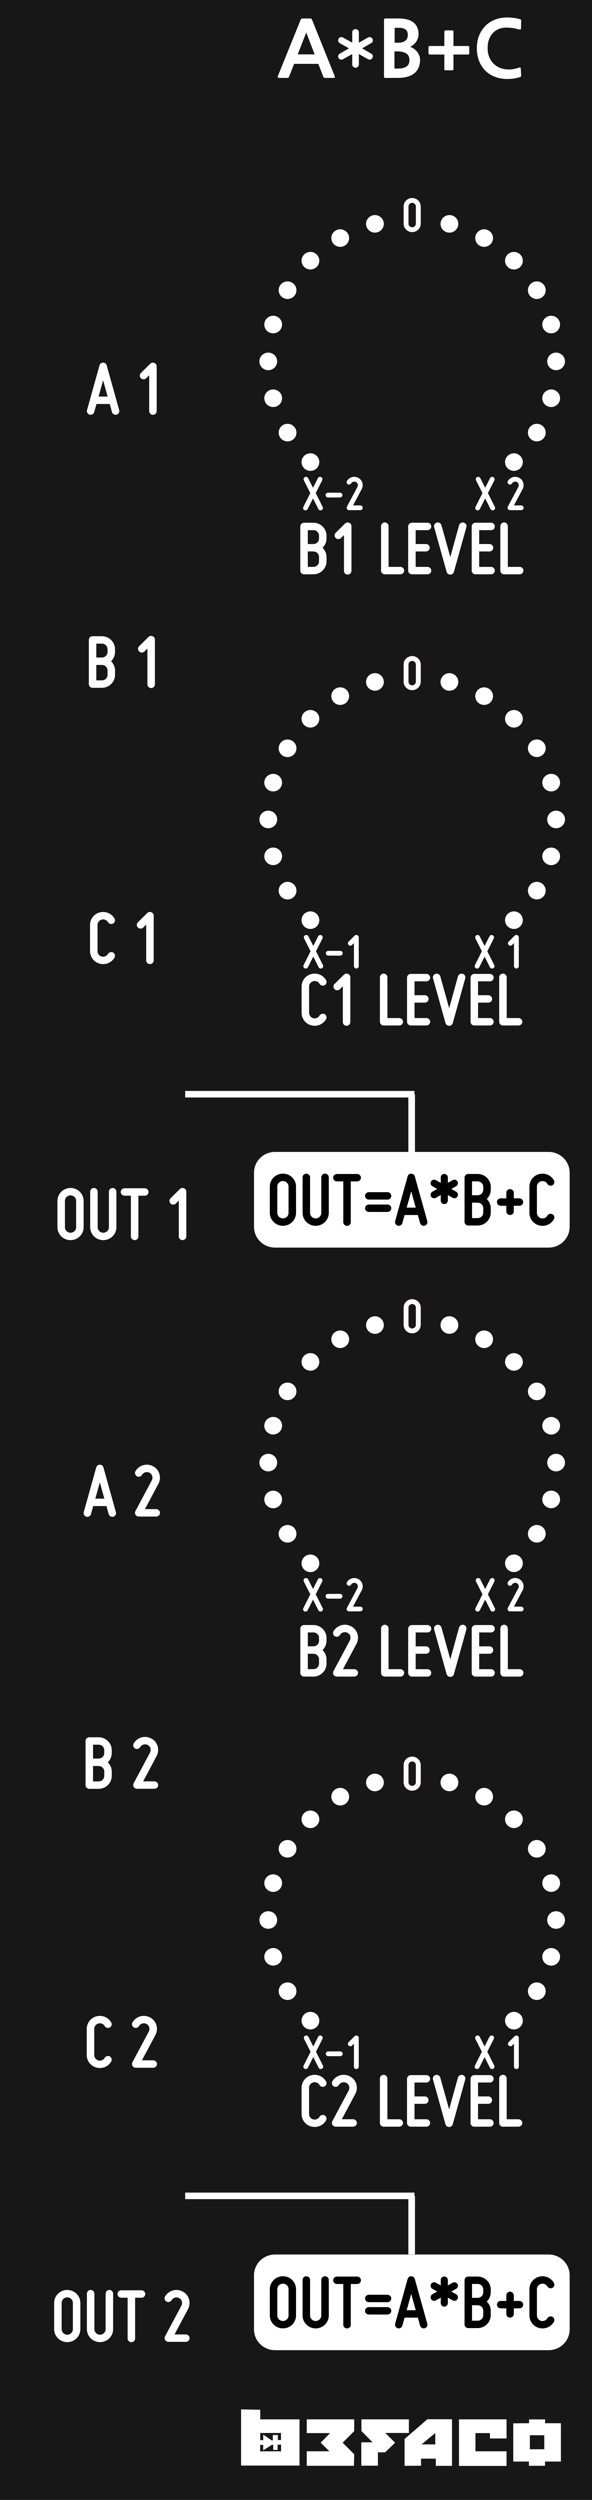 <?xml version="1.0" encoding="UTF-8"?>
<!-- Created with Inkscape (http://www.inkscape.org/) -->
<svg width="90" height="380" version="1.1" xmlns="http://www.w3.org/2000/svg" xmlns:cc="http://creativecommons.org/ns#" xmlns:dc="http://purl.org/dc/elements/1.1/" xmlns:rdf="http://www.w3.org/1999/02/22-rdf-syntax-ns#">
 <rect width="100%" height="100%" fill="#808080" stroke="none"/>
 <g transform="translate(0 -74.961)">
  <g transform="matrix(.847 0 0 .838 0 73.773)" stroke-width="1.187">
   <path d="m0 1.417h106.3v453.54h-106.3z" fill="#171717" style="paint-order:normal"/>
   <g fill="none">
    <path d="m43.019 439.46v10.181h10.475v-8.368h-7.037v-1.743z"/>
    <path d="m58.976 443.76h-4.181v-2.487h8.501v2.139l-2.067 2.092 2.067 2.092-0.046 2.092h-8.454v-2.627h4.065l-1.579-1.557z"/>
    <path d="m64.573 449.67h2.973v-2.417h1.301l1.788-1.743-1.765-1.767h4.227v-2.464h-8.501v2.115l1.997 2.046h-2.021z"/>
    <path d="m75.28 449.67v-1.278h2.648v1.302h2.903v-8.438h-4.413l-4.088 3.58v4.858z"/>
    <path d="m75.373 445.81h2.462v-2.069z"/>
    <path d="m82.085 441.28h8.524v3.463h-2.973v-0.976h-2.601v3.301h5.574v2.65h-8.524z"/>
    <path d="m91.817 442v6.927h2.81v0.767h2.88v-0.767h2.847v-6.941h-2.839v-0.694h-2.868v0.694z"/>
    <path d="m94.789 444.16h2.586v2.541h-2.586z"/>
    <path d="m46.454 443.74h3.773v3.381h-3.773z"/>
   </g>
   <g fill="#fff">
    <g stroke-width="0">
     <path d="m43.271 438.46v10.193h10.488v-8.379h-7.047v-1.744zm3.441 4.281h3.721v1.281h-0.559v-0.908h-0.906v0.977h-0.186l-1.535-1.047v1.002h-0.535zm3.117 2.119h0.627v1.209h-3.768v-1.164h0.559v0.979l1.559-1h0.232v0.93h0.791z"/>
     <path d="m59.247 442.76h-4.186v-2.49h8.511v2.141l-2.07 2.094 2.07 2.094-0.046 2.094h-8.464v-2.63h4.069l-1.581-1.559z"/>
     <path d="m64.851 448.67h2.976v-2.42h1.302l1.79-1.745-1.767-1.769h4.232v-2.467h-8.511v2.118l2 2.048h-2.023z"/>
     <path d="m76.711 440.25-4.094 3.584v4.865l2.953-0.023v-1.281h2.652v1.305h2.906v-8.449zm1.418 2.49v2.072h-2.465z"/>
     <path d="m82.384 440.27h8.534v3.467h-2.976v-0.977h-2.604v3.305h5.581v2.653h-8.534z"/>
     <path d="m94.961 440.28v0.693l-2.834 0.016v6.934h2.814v0.77h2.883v-0.77h2.85v-6.949h-2.842v-0.693zm0.143 2.873h2.588v2.543h-2.588z"/>
    </g>
    <path d="m20.647 119.68v-0.504c0-1.302-1.064-2.352-2.352-2.352h-1.68c-0.378 0-0.672 0.308-0.672 0.672v8.008c0 0.378 0.294 0.672 0.672 0.672h1.68c1.288 0 2.352-1.05 2.352-2.352v-0.784c0-0.658-0.28-1.246-0.714-1.68 0.434-0.42 0.714-1.022 0.714-1.68zm-1.344 3.36v0.784c0 0.56-0.448 1.008-1.008 1.008h-1.008v-2.8h1.008c0.56 0 1.008 0.448 1.008 1.008zm-2.016-2.352v-2.52h1.008c0.56 0 1.008 0.448 1.008 1.008v0.504c0 0.56-0.448 1.008-1.008 1.008z"/>
    <path d="m25.927 119.59s0.294-0.308 0.532-0.532v6.496c0 0.378 0.294 0.672 0.672 0.672 0.364 0 0.672-0.294 0.672-0.672v-8.12c0-0.266-0.168-0.518-0.42-0.616-0.252-0.112-0.532-0.056-0.728 0.14l-1.68 1.68c-0.266 0.266-0.266 0.686 0 0.952s0.686 0.266 0.952 0z"/>
    <path d="m12.66 226.37c1.302 0 2.352-1.05 2.352-2.352v-4.76c0-1.302-1.05-2.352-2.352-2.352s-2.352 1.05-2.352 2.352v4.76c0 1.302 1.05 2.352 2.352 2.352zm0-8.12c0.56 0 1.008 0.448 1.008 1.008v4.76c0 0.56-0.448 1.008-1.008 1.008s-1.008-0.448-1.008-1.008v-4.76c0-0.56 0.448-1.008 1.008-1.008z"/>
    <path d="m17.532 224.02v-6.44c0-0.364-0.308-0.672-0.672-0.672-0.378 0-0.672 0.308-0.672 0.672v6.44c0 1.302 1.05 2.352 2.352 2.352 1.288 0 2.352-1.05 2.352-2.352v-6.44c0-0.364-0.308-0.672-0.672-0.672-0.378 0-0.672 0.308-0.672 0.672v6.44c0 0.56-0.462 1.008-1.008 1.008-0.56 0-1.008-0.448-1.008-1.008z"/>
    <path d="m22.346 216.96c-0.364 0-0.672 0.308-0.672 0.672 0 0.378 0.308 0.672 0.672 0.672h1.148v7.392c0 0.378 0.308 0.672 0.672 0.672 0.378 0 0.672-0.294 0.672-0.672v-7.392h1.148c0.378 0 0.672-0.294 0.672-0.672 0-0.364-0.294-0.672-0.672-0.672z"/>
    <path d="m31.562 219.73s0.294-0.308 0.532-0.532v6.496c0 0.378 0.294 0.672 0.672 0.672 0.364 0 0.672-0.294 0.672-0.672v-8.12c0-0.266-0.168-0.518-0.42-0.616-0.252-0.112-0.532-0.056-0.728 0.14l-1.68 1.68c-0.266 0.266-0.266 0.686 0 0.952s0.686 0.266 0.952 0z"/>
    <path d="m17.896 176.22c1.036 0.28 2.114-0.168 2.646-1.092 0.196-0.322 0.084-0.728-0.238-0.924-0.322-0.182-0.728-0.07-0.924 0.252-0.224 0.392-0.686 0.588-1.134 0.476-0.434-0.126-0.742-0.518-0.742-0.98v-4.76c0-0.448 0.308-0.854 0.742-0.966 0.448-0.126 0.91 0.07 1.134 0.462 0.196 0.322 0.602 0.434 0.924 0.252 0.322-0.196 0.434-0.602 0.238-0.924-0.532-0.924-1.61-1.372-2.646-1.092-1.022 0.266-1.736 1.204-1.736 2.268v4.76c0 1.064 0.714 2.002 1.736 2.268z"/>
    <path d="m25.71 169.66s0.294-0.308 0.532-0.532v6.496c0 0.378 0.294 0.672 0.672 0.672 0.364 0 0.672-0.294 0.672-0.672v-8.12c0-0.266-0.168-0.518-0.42-0.616-0.252-0.112-0.532-0.056-0.728 0.14l-1.68 1.68c-0.266 0.266-0.266 0.686 0 0.952s0.686 0.266 0.952 0z"/>
    <path d="m20.059 319.4v-0.504c0-1.302-1.064-2.352-2.352-2.352h-1.68c-0.378 0-0.672 0.308-0.672 0.672v8.008c0 0.378 0.294 0.672 0.672 0.672h1.68c1.288 0 2.352-1.05 2.352-2.352v-0.784c0-0.658-0.28-1.246-0.714-1.68 0.434-0.42 0.714-1.022 0.714-1.68zm-1.344 3.36v0.784c0 0.56-0.448 1.008-1.008 1.008h-1.008v-2.8h1.008c0.56 0 1.008 0.448 1.008 1.008zm-2.016-2.352v-2.52h1.008c0.56 0 1.008 0.448 1.008 1.008v0.504c0 0.56-0.448 1.008-1.008 1.008z"/>
    <path d="m24.247 318.58c0.322 0.182 0.728 0.07 0.91-0.252 0.14-0.224 0.35-0.392 0.602-0.462 0.266-0.07 0.532-0.042 0.77 0.084 0.224 0.126 0.392 0.336 0.476 0.588 0.07 0.252 0.042 0.532-0.07 0.77l-2.954 5.6c-0.098 0.21-0.098 0.448 0.028 0.658 0.126 0.196 0.336 0.322 0.574 0.322h3.136c0.364 0 0.672-0.294 0.672-0.672 0-0.364-0.308-0.672-0.672-0.672h-2.03c0.714-1.344 2.436-4.62 2.436-4.62 0.28-0.546 0.336-1.176 0.168-1.764-0.182-0.602-0.574-1.092-1.12-1.386s-1.176-0.378-1.764-0.21c-0.602 0.168-1.106 0.56-1.414 1.092-0.182 0.322-0.07 0.728 0.252 0.924z"/>
    <path d="m12.072 426.26c1.302 0 2.352-1.05 2.352-2.352v-4.76c0-1.302-1.05-2.352-2.352-2.352s-2.352 1.05-2.352 2.352v4.76c0 1.302 1.05 2.352 2.352 2.352zm0-8.12c0.56 0 1.008 0.448 1.008 1.008v4.76c0 0.56-0.448 1.008-1.008 1.008s-1.008-0.448-1.008-1.008v-4.76c0-0.56 0.448-1.008 1.008-1.008z"/>
    <path d="m16.944 423.91v-6.44c0-0.364-0.308-0.672-0.672-0.672-0.378 0-0.672 0.308-0.672 0.672v6.44c0 1.302 1.05 2.352 2.352 2.352 1.288 0 2.352-1.05 2.352-2.352v-6.44c0-0.364-0.308-0.672-0.672-0.672-0.378 0-0.672 0.308-0.672 0.672v6.44c0 0.56-0.462 1.008-1.008 1.008-0.56 0-1.008-0.448-1.008-1.008z"/>
    <path d="m21.758 416.86c-0.364 0-0.672 0.308-0.672 0.672 0 0.378 0.308 0.672 0.672 0.672h1.148v7.392c0 0.378 0.308 0.672 0.672 0.672 0.378 0 0.672-0.294 0.672-0.672v-7.392h1.148c0.378 0 0.672-0.294 0.672-0.672 0-0.364-0.294-0.672-0.672-0.672z"/>
    <path d="m29.882 418.9c0.322 0.182 0.728 0.07 0.91-0.252 0.14-0.224 0.35-0.392 0.602-0.462 0.266-0.07 0.532-0.042 0.77 0.084 0.224 0.126 0.392 0.336 0.476 0.588 0.07 0.252 0.042 0.532-0.07 0.77l-2.954 5.6c-0.098 0.21-0.098 0.448 0.028 0.658 0.126 0.196 0.336 0.322 0.574 0.322h3.136c0.364 0 0.672-0.294 0.672-0.672 0-0.364-0.308-0.672-0.672-0.672h-2.03c0.714-1.344 2.436-4.62 2.436-4.62 0.28-0.546 0.336-1.176 0.168-1.764-0.182-0.602-0.574-1.092-1.12-1.386s-1.176-0.378-1.764-0.21c-0.602 0.168-1.106 0.56-1.414 1.092-0.182 0.322-0.07 0.728 0.252 0.924z"/>
    <path d="m55.869 187.4c1.036 0.28 2.114-0.168 2.646-1.092 0.196-0.322 0.084-0.728-0.238-0.924-0.322-0.182-0.728-0.07-0.924 0.252-0.224 0.392-0.686 0.588-1.134 0.476-0.434-0.126-0.742-0.518-0.742-0.98v-4.76c0-0.448 0.308-0.854 0.742-0.966 0.448-0.126 0.91 0.07 1.134 0.462 0.196 0.322 0.602 0.434 0.924 0.252 0.322-0.196 0.434-0.602 0.238-0.924-0.532-0.924-1.61-1.372-2.646-1.092-1.022 0.266-1.736 1.204-1.736 2.268v4.76c0 1.064 0.714 2.002 1.736 2.268z"/>
    <path d="m61.004 180.85s0.294-0.308 0.532-0.532v6.496c0 0.378 0.294 0.672 0.672 0.672 0.364 0 0.672-0.294 0.672-0.672v-8.12c0-0.266-0.168-0.518-0.42-0.616-0.252-0.112-0.532-0.056-0.728 0.14l-1.68 1.68c-0.266 0.266-0.266 0.686 0 0.952s0.686 0.266 0.952 0z"/>
    <path d="m68.864 187.43h2.8c0.364 0 0.672-0.294 0.672-0.672 0-0.364-0.308-0.672-0.672-0.672h-2.128v-7.392c0-0.364-0.308-0.672-0.672-0.672-0.378 0-0.672 0.308-0.672 0.672v8.064c0 0.378 0.294 0.672 0.672 0.672z"/>
    <path d="m73.059 178.75v8.008c0 0.378 0.308 0.672 0.672 0.672h2.8c0.378 0 0.672-0.294 0.672-0.672 0-0.364-0.294-0.672-0.672-0.672h-2.128v-2.8h1.848c0.378 0 0.672-0.294 0.672-0.672 0-0.364-0.294-0.672-0.672-0.672h-1.848v-2.52h2.128c0.378 0 0.672-0.294 0.672-0.672 0-0.364-0.294-0.672-0.672-0.672h-2.8c-0.364 0-0.672 0.308-0.672 0.672z"/>
    <path d="m79.964 187c0.084 0.294 0.35 0.49 0.658 0.49 0.294 0 0.56-0.196 0.644-0.49l2.24-8.12c0.098-0.364-0.112-0.728-0.476-0.826-0.35-0.098-0.728 0.112-0.826 0.462 0 0-0.938 3.402-1.582 5.782-0.658-2.38-1.596-5.782-1.596-5.782-0.098-0.35-0.476-0.56-0.826-0.462-0.364 0.098-0.574 0.462-0.476 0.826z"/>
    <path d="m84.461 178.75v8.008c0 0.378 0.308 0.672 0.672 0.672h2.8c0.378 0 0.672-0.294 0.672-0.672 0-0.364-0.294-0.672-0.672-0.672h-2.128v-2.8h1.848c0.378 0 0.672-0.294 0.672-0.672 0-0.364-0.294-0.672-0.672-0.672h-1.848v-2.52h2.128c0.378 0 0.672-0.294 0.672-0.672 0-0.364-0.294-0.672-0.672-0.672h-2.8c-0.364 0-0.672 0.308-0.672 0.672z"/>
    <path d="m90.274 187.43h2.8c0.364 0 0.672-0.294 0.672-0.672 0-0.364-0.308-0.672-0.672-0.672h-2.128v-7.392c0-0.364-0.308-0.672-0.672-0.672-0.378 0-0.672 0.308-0.672 0.672v8.064c0 0.378 0.294 0.672 0.672 0.672z"/>
    <path d="m17.308 376.46c1.036 0.28 2.114-0.168 2.646-1.092 0.196-0.322 0.084-0.728-0.238-0.924-0.322-0.182-0.728-0.07-0.924 0.252-0.224 0.392-0.686 0.588-1.134 0.476-0.434-0.126-0.742-0.518-0.742-0.98v-4.76c0-0.448 0.308-0.854 0.742-0.966 0.448-0.126 0.91 0.07 1.134 0.462 0.196 0.322 0.602 0.434 0.924 0.252 0.322-0.196 0.434-0.602 0.238-0.924-0.532-0.924-1.61-1.372-2.646-1.092-1.022 0.266-1.736 1.204-1.736 2.268v4.76c0 1.064 0.714 2.002 1.736 2.268z"/>
    <path d="m24.03 369.18c0.322 0.182 0.728 0.07 0.91-0.252 0.14-0.224 0.35-0.392 0.602-0.462 0.266-0.07 0.532-0.042 0.77 0.084 0.224 0.126 0.392 0.336 0.476 0.588 0.07 0.252 0.042 0.532-0.07 0.77l-2.954 5.6c-0.098 0.21-0.098 0.448 0.028 0.658 0.126 0.196 0.336 0.322 0.574 0.322h3.136c0.364 0 0.672-0.294 0.672-0.672 0-0.364-0.308-0.672-0.672-0.672h-2.03c0.714-1.344 2.436-4.62 2.436-4.62 0.28-0.546 0.336-1.176 0.168-1.764-0.182-0.602-0.574-1.092-1.12-1.386s-1.176-0.378-1.764-0.21c-0.602 0.168-1.106 0.56-1.414 1.092-0.182 0.322-0.07 0.728 0.252 0.924z"/>
    <path d="m55.865 387.15c1.036 0.28 2.114-0.168 2.646-1.092 0.196-0.322 0.084-0.728-0.238-0.924-0.322-0.182-0.728-0.07-0.924 0.252-0.224 0.392-0.686 0.588-1.134 0.476-0.434-0.126-0.742-0.518-0.742-0.98v-4.76c0-0.448 0.308-0.854 0.742-0.966 0.448-0.126 0.91 0.07 1.134 0.462 0.196 0.322 0.602 0.434 0.924 0.252 0.322-0.196 0.434-0.602 0.238-0.924-0.532-0.924-1.61-1.372-2.646-1.092-1.022 0.266-1.736 1.204-1.736 2.268v4.76c0 1.064 0.714 2.002 1.736 2.268z"/>
    <path d="m59.908 379.87c0.322 0.182 0.728 0.07 0.91-0.252 0.14-0.224 0.35-0.392 0.602-0.462 0.266-0.07 0.532-0.042 0.77 0.084 0.224 0.126 0.392 0.336 0.476 0.588 0.07 0.252 0.042 0.532-0.07 0.77l-2.954 5.6c-0.098 0.21-0.098 0.448 0.028 0.658 0.126 0.196 0.336 0.322 0.574 0.322h3.136c0.364 0 0.672-0.294 0.672-0.672 0-0.364-0.308-0.672-0.672-0.672h-2.03c0.714-1.344 2.436-4.62 2.436-4.62 0.28-0.546 0.336-1.176 0.168-1.764-0.182-0.602-0.574-1.092-1.12-1.386s-1.176-0.378-1.764-0.21c-0.602 0.168-1.106 0.56-1.414 1.092-0.182 0.322-0.07 0.728 0.252 0.924z"/>
    <path d="m68.86 387.18h2.8c0.364 0 0.672-0.294 0.672-0.672 0-0.364-0.308-0.672-0.672-0.672h-2.128v-7.392c0-0.364-0.308-0.672-0.672-0.672-0.378 0-0.672 0.308-0.672 0.672v8.064c0 0.378 0.294 0.672 0.672 0.672z"/>
    <path d="m73.055 378.5v8.008c0 0.378 0.308 0.672 0.672 0.672h2.8c0.378 0 0.672-0.294 0.672-0.672 0-0.364-0.294-0.672-0.672-0.672h-2.128v-2.8h1.848c0.378 0 0.672-0.294 0.672-0.672 0-0.364-0.294-0.672-0.672-0.672h-1.848v-2.52h2.128c0.378 0 0.672-0.294 0.672-0.672 0-0.364-0.294-0.672-0.672-0.672h-2.8c-0.364 0-0.672 0.308-0.672 0.672z"/>
    <path d="m79.959 386.75c0.084 0.294 0.35 0.49 0.658 0.49 0.294 0 0.56-0.196 0.644-0.49l2.24-8.12c0.098-0.364-0.112-0.728-0.476-0.826-0.35-0.098-0.728 0.112-0.826 0.462 0 0-0.938 3.402-1.582 5.782-0.658-2.38-1.596-5.782-1.596-5.782-0.098-0.35-0.476-0.56-0.826-0.462-0.364 0.098-0.574 0.462-0.476 0.826z"/>
    <path d="m84.457 378.5v8.008c0 0.378 0.308 0.672 0.672 0.672h2.8c0.378 0 0.672-0.294 0.672-0.672 0-0.364-0.294-0.672-0.672-0.672h-2.128v-2.8h1.848c0.378 0 0.672-0.294 0.672-0.672 0-0.364-0.294-0.672-0.672-0.672h-1.848v-2.52h2.128c0.378 0 0.672-0.294 0.672-0.672 0-0.364-0.294-0.672-0.672-0.672h-2.8c-0.364 0-0.672 0.308-0.672 0.672z"/>
    <path d="m90.27 387.18h2.8c0.364 0 0.672-0.294 0.672-0.672 0-0.364-0.308-0.672-0.672-0.672h-2.128v-7.392c0-0.364-0.308-0.672-0.672-0.672-0.378 0-0.672 0.308-0.672 0.672v8.064c0 0.378 0.294 0.672 0.672 0.672z"/>
    <path d="m58.41 15.55q-0.154 0-0.238-0.042-0.084-0.028-0.154-0.196l-0.882-2.31h-4.354l-0.882 2.31q-0.07 0.168-0.154 0.196-0.07 0.042-0.224 0.042h-1.358q-0.224 0-0.294-0.084-0.07-0.07 0.014-0.266l4.074-10.192q0.098-0.238 0.336-0.238h1.358q0.182 0 0.238 0.056 0.056 0.042 0.126 0.196l4.046 10.178q0.084 0.21 0.014 0.28-0.056 0.07-0.294 0.07zm-4.97-4.27h3.038l-1.512-3.962z"/>
    <path d="m69.193 15.55q-0.126 0-0.196-0.028t-0.07-0.224v-10.22q0-0.154 0.028-0.224 0.042-0.084 0.238-0.084h2.492q0.784 0 1.414 0.182 0.644 0.168 1.092 0.518t0.686 0.896q0.252 0.532 0.252 1.246 0 0.35-0.112 0.7-0.098 0.336-0.294 0.644-0.196 0.294-0.476 0.546-0.28 0.238-0.63 0.406 0.42 0.154 0.742 0.406 0.336 0.252 0.56 0.574 0.238 0.308 0.35 0.658 0.126 0.35 0.126 0.7 0 1.596-1.008 2.45t-3.052 0.854zm1.638-9.086v2.702h0.616q0.504 0 0.84-0.112t0.532-0.308q0.21-0.196 0.294-0.448 0.084-0.266 0.084-0.574 0-0.252-0.07-0.476-0.07-0.238-0.252-0.406-0.168-0.168-0.462-0.266-0.294-0.112-0.728-0.112zm-0.028 4.27v3.122h0.56q0.63 0 1.036-0.112 0.406-0.126 0.644-0.322 0.252-0.21 0.35-0.49 0.098-0.294 0.098-0.63t-0.112-0.616q-0.098-0.294-0.364-0.504-0.252-0.21-0.7-0.322-0.434-0.126-1.092-0.126z"/>
    <path d="m81.393 11.309v2.613q0 0.156-0.065 0.208-0.052 0.039-0.182 0.039h-1.144q-0.13 0-0.195-0.039-0.052-0.052-0.052-0.208v-2.613h-2.6q-0.247 0-0.247-0.247v-1.053q0-0.247 0.247-0.247h2.6v-2.587q0-0.247 0.247-0.247h1.144q0.247 0 0.247 0.247v2.587h2.587q0.156 0 0.195 0.065 0.052 0.052 0.052 0.182v1.053q0 0.13-0.052 0.195-0.039 0.052-0.195 0.052z"/>
    <path d="m93.287 15.41q-0.406 0.14-0.966 0.238-0.546 0.098-1.302 0.098-1.204 0-2.212-0.406-0.994-0.392-1.708-1.12-0.714-0.742-1.12-1.764-0.392-1.036-0.392-2.296 0-1.232 0.392-2.254 0.406-1.036 1.12-1.764 0.714-0.742 1.708-1.148 1.008-0.406 2.212-0.406 0.63 0 1.218 0.084 0.588 0.07 1.092 0.224 0.196 0.07 0.196 0.168 0.014 0.098 0.014 0.238l-0.028 1.204q0 0.238-0.112 0.266t-0.364-0.042q-0.63-0.182-1.134-0.238-0.49-0.07-1.022-0.07-0.784 0-1.414 0.28-0.616 0.266-1.05 0.77-0.434 0.49-0.672 1.176-0.224 0.686-0.224 1.512 0 0.812 0.252 1.498 0.252 0.672 0.7 1.176 0.448 0.49 1.05 0.798 0.616 0.294 1.344 0.364 0.672 0.07 1.288-0.042 0.616-0.126 1.008-0.266 0.182-0.07 0.238-0.028 0.056 0.028 0.07 0.168l0.07 1.26q0.014 0.154-0.042 0.21t-0.21 0.112z"/>
    <path d="m66.04 12.154c0.272 0.175 0.641 0.078 0.796-0.214 0.175-0.272 0.078-0.641-0.214-0.796l-1.631-0.952 1.631-0.952c0.291-0.155 0.388-0.524 0.214-0.796-0.155-0.291-0.524-0.388-0.796-0.214l-1.631 0.932v-1.884c0-0.33-0.272-0.583-0.602-0.583s-0.583 0.252-0.583 0.583v1.884l-1.651-0.932c-0.272-0.175-0.641-0.078-0.796 0.214-0.175 0.272-0.078 0.641 0.214 0.796l1.631 0.952-1.631 0.952c-0.291 0.155-0.388 0.524-0.214 0.796 0.155 0.291 0.524 0.388 0.796 0.214l1.651-0.932v1.884c0 0.33 0.252 0.602 0.583 0.602s0.602-0.272 0.602-0.602v-1.884z"/>
    <path d="m49.367 210.75h49.103c1.88 0 3.393 1.513 3.393 3.393v9.801c0 1.88-1.513 3.393-3.393 3.393h-49.103c-1.88 0-3.393-1.513-3.393-3.393v-9.801c0-1.88 1.513-3.393 3.393-3.393z" stroke="#fff" stroke-width=".766"/>
   </g>
   <g>
    <path d="m50.783 223.77c1.302 0 2.352-1.05 2.352-2.352v-4.76c0-1.302-1.05-2.352-2.352-2.352s-2.352 1.05-2.352 2.352v4.76c0 1.302 1.05 2.352 2.352 2.352zm0-8.12c0.56 0 1.008 0.448 1.008 1.008v4.76c0 0.56-0.448 1.008-1.008 1.008s-1.008-0.448-1.008-1.008v-4.76c0-0.56 0.448-1.008 1.008-1.008z"/>
    <path d="m55.655 221.42v-6.44c0-0.364-0.308-0.672-0.672-0.672-0.378 0-0.672 0.308-0.672 0.672v6.44c0 1.302 1.05 2.352 2.352 2.352 1.288 0 2.352-1.05 2.352-2.352v-6.44c0-0.364-0.308-0.672-0.672-0.672-0.378 0-0.672 0.308-0.672 0.672v6.44c0 0.56-0.462 1.008-1.008 1.008-0.56 0-1.008-0.448-1.008-1.008z"/>
    <path d="m60.469 214.37c-0.364 0-0.672 0.308-0.672 0.672 0 0.378 0.308 0.672 0.672 0.672h1.148v7.392c0 0.378 0.308 0.672 0.672 0.672 0.378 0 0.672-0.294 0.672-0.672v-7.392h1.148c0.378 0 0.672-0.294 0.672-0.672 0-0.364-0.294-0.672-0.672-0.672z"/>
    <path d="m69.553 219.91h-3.36c-0.364 0-0.672 0.308-0.672 0.672 0 0.378 0.308 0.672 0.672 0.672h3.36c0.378 0 0.672-0.294 0.672-0.672 0-0.364-0.294-0.672-0.672-0.672zm0-2.24h-3.36c-0.364 0-0.672 0.308-0.672 0.672 0 0.378 0.308 0.672 0.672 0.672h3.36c0.378 0 0.672-0.294 0.672-0.672 0-0.364-0.294-0.672-0.672-0.672z"/>
    <path d="m74.453 214.8c-0.07-0.294-0.336-0.49-0.644-0.49s-0.574 0.196-0.644 0.49l-2.24 8.12c-0.098 0.364 0.112 0.728 0.462 0.826 0.364 0.098 0.728-0.112 0.826-0.462 0 0 0.168-0.602 0.406-1.47h2.38c0.238 0.868 0.406 1.47 0.406 1.47 0.098 0.35 0.462 0.56 0.826 0.462 0.35-0.098 0.56-0.462 0.462-0.826zm-1.456 5.67c0.266-0.966 0.56-2.044 0.812-2.954 0.252 0.91 0.546 1.988 0.812 2.954z"/>
    <path d="m81.238 218.68c0.308 0.182 0.7 0.084 0.868-0.224 0.182-0.308 0.07-0.7-0.224-0.868l-0.868-0.504 0.868-0.504c0.294-0.168 0.406-0.56 0.224-0.868-0.168-0.294-0.56-0.406-0.868-0.224l-0.854 0.49v-0.994c0-0.35-0.294-0.63-0.644-0.63s-0.63 0.28-0.63 0.63v0.994l-0.868-0.49c-0.308-0.182-0.7-0.07-0.868 0.224-0.182 0.308-0.07 0.7 0.224 0.868l0.868 0.504-0.868 0.504c-0.294 0.168-0.406 0.56-0.224 0.868 0.168 0.308 0.56 0.406 0.868 0.224l0.868-0.49v0.994c0 0.35 0.28 0.644 0.63 0.644s0.644-0.294 0.644-0.644v-0.994z"/>
    <path d="m88.084 217.22v-0.504c0-1.302-1.064-2.352-2.352-2.352h-1.68c-0.378 0-0.672 0.308-0.672 0.672v8.008c0 0.378 0.294 0.672 0.672 0.672h1.68c1.288 0 2.352-1.05 2.352-2.352v-0.784c0-0.658-0.28-1.246-0.714-1.68 0.434-0.42 0.714-1.022 0.714-1.68zm-1.344 3.36v0.784c0 0.56-0.448 1.008-1.008 1.008h-1.008v-2.8h1.008c0.56 0 1.008 0.448 1.008 1.008zm-2.016-2.352v-2.52h1.008c0.56 0 1.008 0.448 1.008 1.008v0.504c0 0.56-0.448 1.008-1.008 1.008z"/>
    <path d="m93.232 218.79h-1.008v-1.008c0-0.364-0.308-0.672-0.672-0.672-0.378 0-0.672 0.308-0.672 0.672v1.008h-1.008c-0.378 0-0.672 0.308-0.672 0.672 0 0.378 0.294 0.672 0.672 0.672h1.008v1.008c0 0.378 0.294 0.672 0.672 0.672 0.364 0 0.672-0.294 0.672-0.672v-1.008h1.008c0.364 0 0.672-0.294 0.672-0.672 0-0.364-0.308-0.672-0.672-0.672z"/>
    <path d="m96.761 223.69c1.036 0.28 2.114-0.168 2.646-1.092 0.196-0.322 0.084-0.728-0.238-0.924-0.322-0.182-0.728-0.07-0.924 0.252-0.224 0.392-0.686 0.588-1.134 0.476-0.434-0.126-0.742-0.518-0.742-0.98v-4.76c0-0.448 0.308-0.854 0.742-0.966 0.448-0.126 0.91 0.07 1.134 0.462 0.196 0.322 0.602 0.434 0.924 0.252 0.322-0.196 0.434-0.602 0.238-0.924-0.532-0.924-1.61-1.372-2.646-1.092-1.022 0.266-1.736 1.204-1.736 2.268v4.76c0 1.064 0.714 2.002 1.736 2.268z"/>
   </g>
   <g fill="#fff">
    <path d="m19.15 67.685c-0.07-0.294-0.336-0.49-0.644-0.49s-0.574 0.196-0.644 0.49l-2.24 8.12c-0.098 0.364 0.112 0.728 0.462 0.826 0.364 0.098 0.728-0.112 0.826-0.462 0 0 0.168-0.602 0.406-1.47h2.38c0.238 0.868 0.406 1.47 0.406 1.47 0.098 0.35 0.462 0.56 0.826 0.462 0.35-0.098 0.56-0.462 0.462-0.826zm-1.456 5.67c0.266-0.966 0.56-2.044 0.812-2.954 0.252 0.91 0.546 1.988 0.812 2.954z"/>
    <path d="m26.248 70.023s0.294-0.308 0.532-0.532v6.496c0 0.378 0.294 0.672 0.672 0.672 0.364 0 0.672-0.294 0.672-0.672v-8.12c0-0.266-0.168-0.518-0.42-0.616-0.252-0.112-0.532-0.056-0.728 0.14l-1.68 1.68c-0.266 0.266-0.266 0.686 0 0.952s0.686 0.266 0.952 0z"/>
    <path d="m58.606 99.095v-0.504c0-1.302-1.064-2.352-2.352-2.352h-1.68c-0.378 0-0.672 0.308-0.672 0.672v8.008c0 0.378 0.294 0.672 0.672 0.672h1.68c1.288 0 2.352-1.05 2.352-2.352v-0.784c0-0.658-0.28-1.246-0.714-1.68 0.434-0.42 0.714-1.022 0.714-1.68zm-1.344 3.36v0.784c0 0.56-0.448 1.008-1.008 1.008h-1.008v-2.8h1.008c0.56 0 1.008 0.448 1.008 1.008zm-2.016-2.352v-2.52h1.008c0.56 0 1.008 0.448 1.008 1.008v0.504c0 0.56-0.448 1.008-1.008 1.008z"/>
    <path d="m61.207 99.011s0.294-0.308 0.532-0.532v6.496c0 0.378 0.294 0.672 0.672 0.672 0.364 0 0.672-0.294 0.672-0.672v-8.12c0-0.266-0.168-0.518-0.42-0.616-0.252-0.112-0.532-0.056-0.728 0.14l-1.68 1.68c-0.266 0.266-0.266 0.686 0 0.952s0.686 0.266 0.952 0z"/>
    <path d="m69.067 105.59h2.8c0.364 0 0.672-0.294 0.672-0.672 0-0.364-0.308-0.672-0.672-0.672h-2.128v-7.392c0-0.364-0.308-0.672-0.672-0.672-0.378 0-0.672 0.308-0.672 0.672v8.064c0 0.378 0.294 0.672 0.672 0.672z"/>
    <path d="m73.262 96.911v8.008c0 0.378 0.308 0.672 0.672 0.672h2.8c0.378 0 0.672-0.294 0.672-0.672 0-0.364-0.294-0.672-0.672-0.672h-2.128v-2.8h1.848c0.378 0 0.672-0.294 0.672-0.672 0-0.364-0.294-0.672-0.672-0.672h-1.848v-2.52h2.128c0.378 0 0.672-0.294 0.672-0.672 0-0.364-0.294-0.672-0.672-0.672h-2.8c-0.364 0-0.672 0.308-0.672 0.672z"/>
    <path d="m80.166 105.16c0.084 0.294 0.35 0.49 0.658 0.49 0.294 0 0.56-0.196 0.644-0.49l2.24-8.12c0.098-0.364-0.112-0.728-0.476-0.826-0.35-0.098-0.728 0.112-0.826 0.462 0 0-0.938 3.402-1.582 5.782-0.658-2.38-1.596-5.782-1.596-5.782-0.098-0.35-0.476-0.56-0.826-0.462-0.364 0.098-0.574 0.462-0.476 0.826z"/>
    <path d="m84.664 96.911v8.008c0 0.378 0.308 0.672 0.672 0.672h2.8c0.378 0 0.672-0.294 0.672-0.672 0-0.364-0.294-0.672-0.672-0.672h-2.128v-2.8h1.848c0.378 0 0.672-0.294 0.672-0.672 0-0.364-0.294-0.672-0.672-0.672h-1.848v-2.52h2.128c0.378 0 0.672-0.294 0.672-0.672 0-0.364-0.294-0.672-0.672-0.672h-2.8c-0.364 0-0.672 0.308-0.672 0.672z"/>
    <path d="m90.477 105.59h2.8c0.364 0 0.672-0.294 0.672-0.672 0-0.364-0.308-0.672-0.672-0.672h-2.128v-7.392c0-0.364-0.308-0.672-0.672-0.672-0.378 0-0.672 0.308-0.672 0.672v8.064c0 0.378 0.294 0.672 0.672 0.672z"/>
    <path d="m18.562 267.59c-0.07-0.294-0.336-0.49-0.644-0.49s-0.574 0.196-0.644 0.49l-2.24 8.12c-0.098 0.364 0.112 0.728 0.462 0.826 0.364 0.098 0.728-0.112 0.826-0.462 0 0 0.168-0.602 0.406-1.47h2.38c0.238 0.868 0.406 1.47 0.406 1.47 0.098 0.35 0.462 0.56 0.826 0.462 0.35-0.098 0.56-0.462 0.462-0.826zm-1.456 5.67c0.266-0.966 0.56-2.044 0.812-2.954 0.252 0.91 0.546 1.988 0.812 2.954z"/>
    <path d="m24.568 269.2c0.322 0.182 0.728 0.07 0.91-0.252 0.14-0.224 0.35-0.392 0.602-0.462 0.266-0.07 0.532-0.042 0.77 0.084 0.224 0.126 0.392 0.336 0.476 0.588 0.07 0.252 0.042 0.532-0.07 0.77l-2.954 5.6c-0.098 0.21-0.098 0.448 0.028 0.658 0.126 0.196 0.336 0.322 0.574 0.322h3.136c0.364 0 0.672-0.294 0.672-0.672 0-0.364-0.308-0.672-0.672-0.672h-2.03c0.714-1.344 2.436-4.62 2.436-4.62 0.28-0.546 0.336-1.176 0.168-1.764-0.182-0.602-0.574-1.092-1.12-1.386s-1.176-0.378-1.764-0.21c-0.602 0.168-1.106 0.56-1.414 1.092-0.182 0.322-0.07 0.728 0.252 0.924z"/>
    <path d="m58.607 299.04v-0.504c0-1.302-1.064-2.352-2.352-2.352h-1.68c-0.378 0-0.672 0.308-0.672 0.672v8.008c0 0.378 0.294 0.672 0.672 0.672h1.68c1.288 0 2.352-1.05 2.352-2.352v-0.784c0-0.658-0.28-1.246-0.714-1.68 0.434-0.42 0.714-1.022 0.714-1.68zm-1.344 3.36v0.784c0 0.56-0.448 1.008-1.008 1.008h-1.008v-2.8h1.008c0.56 0 1.008 0.448 1.008 1.008zm-2.016-2.352v-2.52h1.008c0.56 0 1.008 0.448 1.008 1.008v0.504c0 0.56-0.448 1.008-1.008 1.008z"/>
    <path d="m60.116 298.23c0.322 0.182 0.728 0.07 0.91-0.252 0.14-0.224 0.35-0.392 0.602-0.462 0.266-0.07 0.532-0.042 0.77 0.084 0.224 0.126 0.392 0.336 0.476 0.588 0.07 0.252 0.042 0.532-0.07 0.77l-2.954 5.6c-0.098 0.21-0.098 0.448 0.028 0.658 0.126 0.196 0.336 0.322 0.574 0.322h3.136c0.364 0 0.672-0.294 0.672-0.672 0-0.364-0.308-0.672-0.672-0.672h-2.03c0.714-1.344 2.436-4.62 2.436-4.62 0.28-0.546 0.336-1.176 0.168-1.764-0.182-0.602-0.574-1.092-1.12-1.386s-1.176-0.378-1.764-0.21c-0.602 0.168-1.106 0.56-1.414 1.092-0.182 0.322-0.07 0.728 0.252 0.924z"/>
    <path d="m69.068 305.54h2.8c0.364 0 0.672-0.294 0.672-0.672 0-0.364-0.308-0.672-0.672-0.672h-2.128v-7.392c0-0.364-0.308-0.672-0.672-0.672-0.378 0-0.672 0.308-0.672 0.672v8.064c0 0.378 0.294 0.672 0.672 0.672z"/>
    <path d="m73.263 296.86v8.008c0 0.378 0.308 0.672 0.672 0.672h2.8c0.378 0 0.672-0.294 0.672-0.672 0-0.364-0.294-0.672-0.672-0.672h-2.128v-2.8h1.848c0.378 0 0.672-0.294 0.672-0.672 0-0.364-0.294-0.672-0.672-0.672h-1.848v-2.52h2.128c0.378 0 0.672-0.294 0.672-0.672 0-0.364-0.294-0.672-0.672-0.672h-2.8c-0.364 0-0.672 0.308-0.672 0.672z"/>
    <path d="m80.167 305.1c0.084 0.294 0.35 0.49 0.658 0.49 0.294 0 0.56-0.196 0.644-0.49l2.24-8.12c0.098-0.364-0.112-0.728-0.476-0.826-0.35-0.098-0.728 0.112-0.826 0.462 0 0-0.938 3.402-1.582 5.782-0.658-2.38-1.596-5.782-1.596-5.782-0.098-0.35-0.476-0.56-0.826-0.462-0.364 0.098-0.574 0.462-0.476 0.826z"/>
    <path d="m84.665 296.86v8.008c0 0.378 0.308 0.672 0.672 0.672h2.8c0.378 0 0.672-0.294 0.672-0.672 0-0.364-0.294-0.672-0.672-0.672h-2.128v-2.8h1.848c0.378 0 0.672-0.294 0.672-0.672 0-0.364-0.294-0.672-0.672-0.672h-1.848v-2.52h2.128c0.378 0 0.672-0.294 0.672-0.672 0-0.364-0.294-0.672-0.672-0.672h-2.8c-0.364 0-0.672 0.308-0.672 0.672z"/>
    <path d="m90.478 305.54h2.8c0.364 0 0.672-0.294 0.672-0.672 0-0.364-0.308-0.672-0.672-0.672h-2.128v-7.392c0-0.364-0.308-0.672-0.672-0.672-0.378 0-0.672 0.308-0.672 0.672v8.064c0 0.378 0.294 0.672 0.672 0.672z"/>
   </g>
   <g stroke="#fff">
    <path d="m33.237 199.9h41.156" fill="none" stroke-width="1.187px"/>
    <path d="m73.889 210.51v-10.58" fill="none" stroke-width="1.187px"/>
    <path d="m49.367 410.75h49.103c1.88 0 3.393 1.513 3.393 3.393v9.801c0 1.88-1.513 3.393-3.393 3.393h-49.103c-1.88 0-3.393-1.513-3.393-3.393v-9.801c0-1.88 1.513-3.393 3.393-3.393z" fill="#fff" stroke-width=".766"/>
   </g>
   <g>
    <path d="m50.783 423.77c1.302 0 2.352-1.05 2.352-2.352v-4.76c0-1.302-1.05-2.352-2.352-2.352s-2.352 1.05-2.352 2.352v4.76c0 1.302 1.05 2.352 2.352 2.352zm0-8.12c0.56 0 1.008 0.448 1.008 1.008v4.76c0 0.56-0.448 1.008-1.008 1.008s-1.008-0.448-1.008-1.008v-4.76c0-0.56 0.448-1.008 1.008-1.008z"/>
    <path d="m55.655 421.42v-6.44c0-0.364-0.308-0.672-0.672-0.672-0.378 0-0.672 0.308-0.672 0.672v6.44c0 1.302 1.05 2.352 2.352 2.352 1.288 0 2.352-1.05 2.352-2.352v-6.44c0-0.364-0.308-0.672-0.672-0.672-0.378 0-0.672 0.308-0.672 0.672v6.44c0 0.56-0.462 1.008-1.008 1.008-0.56 0-1.008-0.448-1.008-1.008z"/>
    <path d="m60.469 414.37c-0.364 0-0.672 0.308-0.672 0.672 0 0.378 0.308 0.672 0.672 0.672h1.148v7.392c0 0.378 0.308 0.672 0.672 0.672 0.378 0 0.672-0.294 0.672-0.672v-7.392h1.148c0.378 0 0.672-0.294 0.672-0.672 0-0.364-0.294-0.672-0.672-0.672z"/>
    <path d="m69.553 419.91h-3.36c-0.364 0-0.672 0.308-0.672 0.672 0 0.378 0.308 0.672 0.672 0.672h3.36c0.378 0 0.672-0.294 0.672-0.672 0-0.364-0.294-0.672-0.672-0.672zm0-2.24h-3.36c-0.364 0-0.672 0.308-0.672 0.672 0 0.378 0.308 0.672 0.672 0.672h3.36c0.378 0 0.672-0.294 0.672-0.672 0-0.364-0.294-0.672-0.672-0.672z"/>
    <path d="m74.453 414.8c-0.07-0.294-0.336-0.49-0.644-0.49s-0.574 0.196-0.644 0.49l-2.24 8.12c-0.098 0.364 0.112 0.728 0.462 0.826 0.364 0.098 0.728-0.112 0.826-0.462 0 0 0.168-0.602 0.406-1.47h2.38c0.238 0.868 0.406 1.47 0.406 1.47 0.098 0.35 0.462 0.56 0.826 0.462 0.35-0.098 0.56-0.462 0.462-0.826zm-1.456 5.67c0.266-0.966 0.56-2.044 0.812-2.954 0.252 0.91 0.546 1.988 0.812 2.954z"/>
    <path d="m81.238 418.68c0.308 0.182 0.7 0.084 0.868-0.224 0.182-0.308 0.07-0.7-0.224-0.868l-0.868-0.504 0.868-0.504c0.294-0.168 0.406-0.56 0.224-0.868-0.168-0.294-0.56-0.406-0.868-0.224l-0.854 0.49v-0.994c0-0.35-0.294-0.63-0.644-0.63s-0.63 0.28-0.63 0.63v0.994l-0.868-0.49c-0.308-0.182-0.7-0.07-0.868 0.224-0.182 0.308-0.07 0.7 0.224 0.868l0.868 0.504-0.868 0.504c-0.294 0.168-0.406 0.56-0.224 0.868 0.168 0.308 0.56 0.406 0.868 0.224l0.868-0.49v0.994c0 0.35 0.28 0.644 0.63 0.644s0.644-0.294 0.644-0.644v-0.994z"/>
    <path d="m88.084 417.22v-0.504c0-1.302-1.064-2.352-2.352-2.352h-1.68c-0.378 0-0.672 0.308-0.672 0.672v8.008c0 0.378 0.294 0.672 0.672 0.672h1.68c1.288 0 2.352-1.05 2.352-2.352v-0.784c0-0.658-0.28-1.246-0.714-1.68 0.434-0.42 0.714-1.022 0.714-1.68zm-1.344 3.36v0.784c0 0.56-0.448 1.008-1.008 1.008h-1.008v-2.8h1.008c0.56 0 1.008 0.448 1.008 1.008zm-2.016-2.352v-2.52h1.008c0.56 0 1.008 0.448 1.008 1.008v0.504c0 0.56-0.448 1.008-1.008 1.008z"/>
    <path d="m93.232 418.79h-1.008v-1.008c0-0.364-0.308-0.672-0.672-0.672-0.378 0-0.672 0.308-0.672 0.672v1.008h-1.008c-0.378 0-0.672 0.308-0.672 0.672 0 0.378 0.294 0.672 0.672 0.672h1.008v1.008c0 0.378 0.294 0.672 0.672 0.672 0.364 0 0.672-0.294 0.672-0.672v-1.008h1.008c0.364 0 0.672-0.294 0.672-0.672 0-0.364-0.308-0.672-0.672-0.672z"/>
    <path d="m96.761 423.69c1.036 0.28 2.114-0.168 2.646-1.092 0.196-0.322 0.084-0.728-0.238-0.924-0.322-0.182-0.728-0.07-0.924 0.252-0.224 0.392-0.686 0.588-1.134 0.476-0.434-0.126-0.742-0.518-0.742-0.98v-4.76c0-0.448 0.308-0.854 0.742-0.966 0.448-0.126 0.91 0.07 1.134 0.462 0.196 0.322 0.602 0.434 0.924 0.252 0.322-0.196 0.434-0.602 0.238-0.924-0.532-0.924-1.61-1.372-2.646-1.092-1.022 0.266-1.736 1.204-1.736 2.268v4.76c0 1.064 0.714 2.002 1.736 2.268z"/>
   </g>
   <g fill="#fff">
    <path d="m33.237 399.73h41.156" stroke="#fff" stroke-width="1.187px"/>
    <path d="m73.889 410.34v-10.58" stroke="#fff" stroke-width="1.187px"/>
    <g>
     <path d="m48.949 265.34c0.762 0.44 1.024 1.415 0.584 2.178-0.44 0.763-1.415 1.024-2.178 0.584-0.763-0.44-1.024-1.415-0.584-2.178 0.44-0.762 1.415-1.024 2.178-0.584" enable-background="new"/>
     <path d="m100.61 265.34c0.762 0.44 1.024 1.415 0.584 2.178-0.44 0.763-1.415 1.024-2.178 0.584-0.763-0.44-1.024-1.415-0.584-2.178 0.44-0.762 1.415-1.024 2.178-0.584" enable-background="new"/>
     <path d="m49.445 271.87c0.85 0.228 1.355 1.102 1.127 1.952-0.228 0.85-1.102 1.355-1.952 1.127-0.85-0.228-1.355-1.102-1.127-1.952 0.228-0.85 1.102-1.355 1.952-1.127" enable-background="new"/>
     <path d="m99.343 258.5c0.85 0.228 1.355 1.102 1.127 1.952-0.228 0.85-1.102 1.355-1.952 1.127-0.85-0.228-1.355-1.102-1.127-1.952 0.228-0.85 1.102-1.355 1.952-1.127" enable-background="new"/>
     <path d="m51.613 278.04c0.881 5e-5 1.594 0.714 1.595 1.595-4.3e-5 0.881-0.714 1.595-1.595 1.595-0.881 3e-5 -1.595-0.714-1.595-1.595-4.3e-5 -0.881 0.714-1.595 1.595-1.595" enable-background="new"/>
     <path d="m96.35 252.21c0.881 4e-5 1.594 0.714 1.595 1.595-4.3e-5 0.881-0.714 1.595-1.595 1.595-0.881 3e-5 -1.595-0.714-1.595-1.595-2.8e-5 -0.881 0.714-1.595 1.595-1.595" enable-background="new"/>
     <path d="m55.305 283.45c0.85-0.228 1.724 0.277 1.952 1.127 0.228 0.85-0.277 1.725-1.127 1.952-0.85 0.228-1.724-0.277-1.952-1.127-0.228-0.85 0.277-1.724 1.127-1.952" enable-background="new"/>
     <path d="m91.833 246.92c0.85-0.228 1.724 0.277 1.952 1.127 0.228 0.85-0.277 1.725-1.127 1.952-0.85 0.228-1.724-0.277-1.952-1.127-0.228-0.85 0.277-1.724 1.127-1.952" enable-background="new"/>
     <path d="m86.099 242.97c0.762-0.44 1.738-0.179 2.178 0.584 0.44 0.763 0.179 1.738-0.584 2.178-0.763 0.44-1.738 0.179-2.178-0.584-0.44-0.762-0.179-1.738 0.584-2.178" enable-background="new"/>
     <path d="m79.539 240.64c0.623-0.623 1.632-0.623 2.255 0 0.623 0.623 0.623 1.632 0 2.255-0.623 0.623-1.632 0.623-2.255 0-0.623-0.623-0.623-1.632 0-2.255" enable-background="new"/>
     <path d="m65.756 241.36c0.228-0.85 1.102-1.355 1.952-1.127 0.85 0.228 1.355 1.102 1.127 1.952-0.228 0.85-1.102 1.355-1.952 1.127-0.85-0.228-1.355-1.102-1.127-1.952" enable-background="new"/>
     <path d="m59.472 244.35c4.3e-5 -0.881 0.714-1.594 1.595-1.595 0.881 4e-5 1.595 0.714 1.595 1.595 2.9e-5 0.881-0.714 1.595-1.595 1.595-0.881 3e-5 -1.595-0.714-1.595-1.595" enable-background="new"/>
     <path d="m90.705 285.4c-0.228-0.85 0.277-1.724 1.127-1.952 0.85-0.228 1.725 0.277 1.952 1.127 0.228 0.85-0.277 1.724-1.127 1.952-0.85 0.228-1.724-0.277-1.952-1.127" enable-background="new"/>
     <path d="m54.177 248.87c-0.228-0.85 0.277-1.724 1.127-1.952 0.85-0.228 1.725 0.277 1.952 1.127 0.228 0.85-0.277 1.724-1.127 1.952-0.85 0.228-1.724-0.277-1.952-1.127" enable-background="new"/>
     <path d="m94.969 280.43c-0.44-0.762-0.179-1.738 0.584-2.178 0.763-0.44 1.738-0.179 2.178 0.584 0.44 0.763 0.179 1.738-0.584 2.178-0.762 0.44-1.738 0.179-2.178-0.584" enable-background="new"/>
     <path d="m50.232 254.6c-0.44-0.762-0.179-1.738 0.584-2.178 0.763-0.44 1.738-0.179 2.178 0.584 0.44 0.762 0.179 1.738-0.584 2.178-0.762 0.44-1.738 0.179-2.178-0.584" enable-background="new"/>
     <path d="m97.803 274.53c-0.623-0.623-0.623-1.632 0-2.255 0.623-0.623 1.632-0.623 2.255 0 0.623 0.623 0.623 1.632 0 2.255-0.623 0.623-1.632 0.623-2.255 0" enable-background="new"/>
     <path d="m47.905 261.16c-0.623-0.623-0.623-1.632 0-2.255 0.623-0.623 1.632-0.623 2.255 0 0.623 0.623 0.623 1.632 0 2.255-0.623 0.623-1.632 0.623-2.255 0" enable-background="new"/>
    </g>
   </g>
   <path d="m73.981 243.27c0.842 0 1.537-0.687 1.537-1.538v-3.113c0-0.851-0.695-1.538-1.537-1.538-0.851 0-1.537 0.687-1.537 1.538v3.113c0 0.851 0.686 1.538 1.537 1.538m0-5.31c0.357 0 0.659 0.293 0.659 0.659v3.113c0 0.366-0.302 0.659-0.659 0.659-0.366 0-0.659-0.293-0.659-0.659v-3.113c0-0.366 0.293-0.659 0.659-0.659" fill="#fffafa"/>
   <g fill="#fff">
    <path d="m54.635 293.7c0.216 0.108 0.477 0.018 0.585-0.189l0.963-1.935 0.963 1.935c0.108 0.207 0.369 0.297 0.576 0.189 0.216-0.108 0.306-0.369 0.198-0.576l-1.251-2.511 1.161-2.322c0.108-0.216 0.018-0.477-0.198-0.585-0.207-0.108-0.468-0.018-0.576 0.198l-0.873 1.746-0.873-1.746c-0.108-0.216-0.369-0.306-0.585-0.198-0.207 0.108-0.297 0.369-0.189 0.585l1.161 2.322-1.251 2.511c-0.108 0.207-0.018 0.468 0.189 0.576z"/>
    <path d="m58.873 291.4h2.16c0.234 0 0.432-0.189 0.432-0.432 0-0.234-0.198-0.432-0.432-0.432h-2.16c-0.243 0-0.432 0.198-0.432 0.432 0 0.243 0.189 0.432 0.432 0.432z"/>
    <path d="m62.437 289.01c0.207 0.117 0.468 0.045 0.585-0.162 0.09-0.144 0.225-0.252 0.387-0.297 0.171-0.045 0.342-0.027 0.495 0.054 0.144 0.081 0.252 0.216 0.306 0.378 0.045 0.162 0.027 0.342-0.045 0.495l-1.899 3.6c-0.063 0.135-0.063 0.288 0.018 0.423 0.081 0.126 0.216 0.207 0.369 0.207h2.016c0.234 0 0.432-0.189 0.432-0.432 0-0.234-0.198-0.432-0.432-0.432h-1.305c0.459-0.864 1.566-2.97 1.566-2.97 0.18-0.351 0.216-0.756 0.108-1.134-0.117-0.387-0.369-0.702-0.72-0.891s-0.756-0.243-1.134-0.135c-0.387 0.108-0.711 0.36-0.909 0.702-0.117 0.207-0.045 0.468 0.162 0.594z"/>
    <path d="m85.536 293.7c0.216 0.108 0.477 0.018 0.585-0.189l0.963-1.935 0.963 1.935c0.108 0.207 0.369 0.297 0.576 0.189 0.216-0.108 0.306-0.369 0.198-0.576l-1.251-2.511 1.161-2.322c0.108-0.216 0.018-0.477-0.198-0.585-0.207-0.108-0.468-0.018-0.576 0.198l-0.873 1.746-0.873-1.746c-0.108-0.216-0.369-0.306-0.585-0.198-0.207 0.108-0.297 0.369-0.189 0.585l1.161 2.322-1.251 2.511c-0.108 0.207-0.018 0.468 0.189 0.576z"/>
    <path d="m91.317 289.01c0.207 0.117 0.468 0.045 0.585-0.162 0.09-0.144 0.225-0.252 0.387-0.297 0.171-0.045 0.342-0.027 0.495 0.054 0.144 0.081 0.252 0.216 0.306 0.378 0.045 0.162 0.027 0.342-0.045 0.495l-1.899 3.6c-0.063 0.135-0.063 0.288 0.018 0.423 0.081 0.126 0.216 0.207 0.369 0.207h2.016c0.234 0 0.432-0.189 0.432-0.432 0-0.234-0.198-0.432-0.432-0.432h-1.305c0.459-0.864 1.566-2.97 1.566-2.97 0.18-0.351 0.216-0.756 0.108-1.134-0.117-0.387-0.369-0.702-0.72-0.891s-0.756-0.243-1.134-0.135c-0.387 0.108-0.711 0.36-0.909 0.702-0.117 0.207-0.045 0.468 0.162 0.594z"/>
    <g>
     <path d="m48.949 65.591c0.762 0.44 1.024 1.415 0.584 2.178-0.44 0.763-1.415 1.024-2.178 0.584-0.763-0.44-1.024-1.415-0.584-2.178 0.44-0.762 1.415-1.024 2.178-0.584" enable-background="new"/>
     <path d="m100.61 65.591c0.762 0.44 1.024 1.415 0.584 2.178-0.44 0.763-1.415 1.024-2.178 0.584-0.763-0.44-1.024-1.415-0.584-2.178 0.44-0.762 1.415-1.024 2.178-0.584" enable-background="new"/>
     <path d="m49.445 72.117c0.85 0.228 1.355 1.102 1.127 1.952-0.228 0.85-1.102 1.355-1.952 1.127-0.85-0.228-1.355-1.102-1.127-1.952 0.228-0.85 1.102-1.355 1.952-1.127" enable-background="new"/>
     <path d="m99.343 58.747c0.85 0.228 1.355 1.102 1.127 1.952-0.228 0.85-1.102 1.355-1.952 1.127-0.85-0.228-1.355-1.102-1.127-1.952 0.228-0.85 1.102-1.355 1.952-1.127" enable-background="new"/>
     <path d="m51.613 78.292c0.881 4.3e-5 1.594 0.714 1.595 1.595-4.3e-5 0.881-0.714 1.595-1.595 1.595-0.881 2.9e-5 -1.595-0.714-1.595-1.595-4.3e-5 -0.881 0.714-1.595 1.595-1.595" enable-background="new"/>
     <path d="m96.35 52.462c0.881 4.4e-5 1.594 0.714 1.595 1.595-4.3e-5 0.881-0.714 1.595-1.595 1.595-0.881 2.8e-5 -1.595-0.714-1.595-1.595-2.8e-5 -0.881 0.714-1.595 1.595-1.595" enable-background="new"/>
     <path d="m55.305 83.696c0.85-0.228 1.724 0.277 1.952 1.127 0.228 0.85-0.277 1.725-1.127 1.952-0.85 0.228-1.724-0.277-1.952-1.127-0.228-0.85 0.277-1.724 1.127-1.952" enable-background="new"/>
     <path d="m91.833 47.168c0.85-0.228 1.724 0.277 1.952 1.127 0.228 0.85-0.277 1.725-1.127 1.952-0.85 0.228-1.724-0.277-1.952-1.127-0.228-0.85 0.277-1.724 1.127-1.952" enable-background="new"/>
     <path d="m86.099 43.222c0.762-0.44 1.738-0.179 2.178 0.584 0.44 0.763 0.179 1.738-0.584 2.178-0.763 0.44-1.738 0.179-2.178-0.584-0.44-0.762-0.179-1.738 0.584-2.178" enable-background="new"/>
     <path d="m79.539 40.895c0.623-0.623 1.632-0.623 2.255 0 0.623 0.623 0.623 1.632 0 2.255-0.623 0.623-1.632 0.623-2.255 0-0.623-0.623-0.623-1.632 0-2.255" enable-background="new"/>
     <path d="m65.756 41.61c0.228-0.85 1.102-1.355 1.952-1.127 0.85 0.228 1.355 1.102 1.127 1.952-0.228 0.85-1.102 1.355-1.952 1.127-0.85-0.228-1.355-1.102-1.127-1.952" enable-background="new"/>
     <path d="m59.472 44.603c4.3e-5 -0.881 0.714-1.594 1.595-1.595 0.881 4.3e-5 1.595 0.714 1.595 1.595 2.9e-5 0.881-0.714 1.595-1.595 1.595-0.881 2.8e-5 -1.595-0.714-1.595-1.595" enable-background="new"/>
     <path d="m90.705 85.648c-0.228-0.85 0.277-1.724 1.127-1.952 0.85-0.228 1.725 0.277 1.952 1.127 0.228 0.85-0.277 1.724-1.127 1.952-0.85 0.228-1.724-0.277-1.952-1.127" enable-background="new"/>
     <path d="m54.177 49.12c-0.228-0.85 0.277-1.724 1.127-1.952 0.85-0.228 1.725 0.277 1.952 1.127 0.228 0.85-0.277 1.724-1.127 1.952-0.85 0.228-1.724-0.277-1.952-1.127" enable-background="new"/>
     <path d="m94.969 80.683c-0.44-0.762-0.179-1.738 0.584-2.178 0.763-0.44 1.738-0.179 2.178 0.584 0.44 0.763 0.179 1.738-0.584 2.178-0.762 0.44-1.738 0.179-2.178-0.584" enable-background="new"/>
     <path d="m50.232 54.854c-0.44-0.762-0.179-1.738 0.584-2.178 0.763-0.44 1.738-0.179 2.178 0.584 0.44 0.763 0.179 1.738-0.584 2.178-0.762 0.44-1.738 0.179-2.178-0.584" enable-background="new"/>
     <path d="m97.803 74.784c-0.623-0.623-0.623-1.632 0-2.255 0.623-0.623 1.632-0.623 2.255 0 0.623 0.623 0.623 1.632 0 2.255-0.623 0.623-1.632 0.623-2.255 0" enable-background="new"/>
     <path d="m47.905 61.414c-0.623-0.623-0.623-1.632 0-2.255 0.623-0.623 1.632-0.623 2.255 0 0.623 0.623 0.623 1.632 0 2.255-0.623 0.623-1.632 0.623-2.255 0" enable-background="new"/>
    </g>
   </g>
   <path d="m73.981 43.523c0.842 0 1.537-0.687 1.537-1.538v-3.113c0-0.851-0.695-1.538-1.537-1.538-0.851 0-1.537 0.687-1.537 1.538v3.113c0 0.851 0.686 1.538 1.537 1.538m0-5.31c0.357 0 0.659 0.293 0.659 0.659v3.113c0 0.366-0.302 0.659-0.659 0.659-0.366 0-0.659-0.293-0.659-0.659v-3.113c0-0.366 0.293-0.659 0.659-0.659" fill="#fffafa"/>
   <g fill="#fff">
    <path d="m54.635 93.949c0.216 0.108 0.477 0.018 0.585-0.189l0.963-1.935 0.963 1.935c0.108 0.207 0.369 0.297 0.576 0.189 0.216-0.108 0.306-0.369 0.198-0.576l-1.251-2.511 1.161-2.322c0.108-0.216 0.018-0.477-0.198-0.585-0.207-0.108-0.468-0.018-0.576 0.198l-0.873 1.746-0.873-1.746c-0.108-0.216-0.369-0.306-0.585-0.198-0.207 0.108-0.297 0.369-0.189 0.585l1.161 2.322-1.251 2.511c-0.108 0.207-0.018 0.468 0.189 0.576z"/>
    <path d="m58.873 91.654h2.16c0.234 0 0.432-0.189 0.432-0.432 0-0.234-0.198-0.432-0.432-0.432h-2.16c-0.243 0-0.432 0.198-0.432 0.432 0 0.243 0.189 0.432 0.432 0.432z"/>
    <path d="m62.437 89.26c0.207 0.117 0.468 0.045 0.585-0.162 0.09-0.144 0.225-0.252 0.387-0.297 0.171-0.045 0.342-0.027 0.495 0.054 0.144 0.081 0.252 0.216 0.306 0.378 0.045 0.162 0.027 0.342-0.045 0.495l-1.899 3.6c-0.063 0.135-0.063 0.288 0.018 0.423 0.081 0.126 0.216 0.207 0.369 0.207h2.016c0.234 0 0.432-0.189 0.432-0.432 0-0.234-0.198-0.432-0.432-0.432h-1.305c0.459-0.864 1.566-2.97 1.566-2.97 0.18-0.351 0.216-0.756 0.108-1.134-0.117-0.387-0.369-0.702-0.72-0.891s-0.756-0.243-1.134-0.135c-0.387 0.108-0.711 0.36-0.909 0.702-0.117 0.207-0.045 0.468 0.162 0.594z"/>
    <path d="m85.536 93.949c0.216 0.108 0.477 0.018 0.585-0.189l0.963-1.935 0.963 1.935c0.108 0.207 0.369 0.297 0.576 0.189 0.216-0.108 0.306-0.369 0.198-0.576l-1.251-2.511 1.161-2.322c0.108-0.216 0.018-0.477-0.198-0.585-0.207-0.108-0.468-0.018-0.576 0.198l-0.873 1.746-0.873-1.746c-0.108-0.216-0.369-0.306-0.585-0.198-0.207 0.108-0.297 0.369-0.189 0.585l1.161 2.322-1.251 2.511c-0.108 0.207-0.018 0.468 0.189 0.576z"/>
    <path d="m91.317 89.26c0.207 0.117 0.468 0.045 0.585-0.162 0.09-0.144 0.225-0.252 0.387-0.297 0.171-0.045 0.342-0.027 0.495 0.054 0.144 0.081 0.252 0.216 0.306 0.378 0.045 0.162 0.027 0.342-0.045 0.495l-1.899 3.6c-0.063 0.135-0.063 0.288 0.018 0.423 0.081 0.126 0.216 0.207 0.369 0.207h2.016c0.234 0 0.432-0.189 0.432-0.432 0-0.234-0.198-0.432-0.432-0.432h-1.305c0.459-0.864 1.566-2.97 1.566-2.97 0.18-0.351 0.216-0.756 0.108-1.134-0.117-0.387-0.369-0.702-0.72-0.891s-0.756-0.243-1.134-0.135c-0.387 0.108-0.711 0.36-0.909 0.702-0.117 0.207-0.045 0.468 0.162 0.594z"/>
    <path d="m54.681 177.06c0.216 0.108 0.477 0.018 0.585-0.189l0.963-1.937 0.963 1.937c0.108 0.207 0.369 0.297 0.576 0.189 0.216-0.108 0.306-0.369 0.198-0.576l-1.251-2.513 1.161-2.324c0.108-0.216 0.018-0.477-0.198-0.585-0.207-0.108-0.468-0.018-0.576 0.198l-0.873 1.747-0.873-1.747c-0.108-0.216-0.369-0.306-0.585-0.198-0.207 0.108-0.297 0.369-0.189 0.585l1.161 2.324-1.251 2.513c-0.108 0.207-0.018 0.468 0.189 0.576"/>
    <path d="m58.919 174.76h2.16c0.234 0 0.432-0.189 0.432-0.432 0-0.234-0.198-0.432-0.432-0.432h-2.16c-0.243 0-0.432 0.198-0.432 0.432 0 0.243 0.189 0.432 0.432 0.432"/>
    <path d="m63.185 172.83s0.189-0.198 0.342-0.342v4.179c0 0.243 0.189 0.432 0.432 0.432 0.234 0 0.432-0.189 0.432-0.432v-5.224c0-0.171-0.108-0.333-0.27-0.396-0.162-0.072-0.342-0.036-0.468 0.09l-1.08 1.081c-0.171 0.171-0.171 0.441 0 0.612 0.171 0.171 0.441 0.171 0.612 0"/>
    <path d="m85.431 177.06c0.216 0.108 0.477 0.018 0.585-0.189l0.963-1.937 0.963 1.937c0.108 0.207 0.369 0.297 0.576 0.189 0.216-0.108 0.306-0.369 0.198-0.576l-1.251-2.513 1.161-2.324c0.108-0.216 0.018-0.477-0.198-0.585-0.207-0.108-0.468-0.018-0.576 0.198l-0.873 1.747-0.873-1.747c-0.108-0.216-0.369-0.306-0.585-0.198-0.207 0.108-0.297 0.369-0.189 0.585l1.161 2.324-1.251 2.513c-0.108 0.207-0.018 0.468 0.189 0.576"/>
    <path d="m91.914 172.83s0.189-0.198 0.342-0.342v4.179c0 0.243 0.189 0.432 0.432 0.432 0.234 0 0.432-0.189 0.432-0.432v-5.224c0-0.171-0.108-0.333-0.27-0.396-0.162-0.072-0.342-0.036-0.468 0.09l-1.08 1.081c-0.171 0.171-0.171 0.441 0 0.612 0.171 0.171 0.441 0.171 0.612 0"/>
    <g>
     <path d="m48.949 148.68c0.762 0.44 1.024 1.415 0.584 2.178-0.44 0.763-1.415 1.024-2.178 0.584-0.763-0.44-1.024-1.415-0.584-2.178 0.44-0.762 1.415-1.024 2.178-0.584" enable-background="new"/>
     <path d="m100.61 148.68c0.762 0.44 1.024 1.415 0.584 2.178-0.44 0.763-1.415 1.024-2.178 0.584-0.763-0.44-1.024-1.415-0.584-2.178 0.44-0.762 1.415-1.024 2.178-0.584" enable-background="new"/>
     <path d="m49.445 155.21c0.85 0.228 1.355 1.102 1.127 1.952-0.228 0.85-1.102 1.355-1.952 1.127-0.85-0.228-1.355-1.102-1.127-1.952 0.228-0.85 1.102-1.355 1.952-1.127" enable-background="new"/>
     <path d="m99.343 141.84c0.85 0.228 1.355 1.102 1.127 1.952-0.228 0.85-1.102 1.355-1.952 1.127-0.85-0.228-1.355-1.102-1.127-1.952 0.228-0.85 1.102-1.355 1.952-1.127" enable-background="new"/>
     <path d="m51.613 161.38c0.881 5e-5 1.594 0.714 1.595 1.595-4.3e-5 0.881-0.714 1.595-1.595 1.595-0.881 3e-5 -1.595-0.714-1.595-1.595-4.3e-5 -0.881 0.714-1.595 1.595-1.595" enable-background="new"/>
     <path d="m96.35 135.55c0.881 4e-5 1.594 0.714 1.595 1.595-4.3e-5 0.881-0.714 1.595-1.595 1.595-0.881 3e-5 -1.595-0.714-1.595-1.595-2.8e-5 -0.881 0.714-1.595 1.595-1.595" enable-background="new"/>
     <path d="m55.305 166.79c0.85-0.228 1.724 0.277 1.952 1.127 0.228 0.85-0.277 1.725-1.127 1.952-0.85 0.228-1.724-0.277-1.952-1.127-0.228-0.85 0.277-1.724 1.127-1.952" enable-background="new"/>
     <path d="m91.833 130.26c0.85-0.228 1.724 0.277 1.952 1.127 0.228 0.85-0.277 1.725-1.127 1.952-0.85 0.228-1.724-0.277-1.952-1.127-0.228-0.85 0.277-1.724 1.127-1.952" enable-background="new"/>
     <path d="m86.099 126.31c0.762-0.44 1.738-0.179 2.178 0.584 0.44 0.763 0.179 1.738-0.584 2.178-0.763 0.44-1.738 0.179-2.178-0.584-0.44-0.762-0.179-1.738 0.584-2.178" enable-background="new"/>
     <path d="m79.539 123.99c0.623-0.623 1.632-0.623 2.255 0 0.623 0.623 0.623 1.632 0 2.255-0.623 0.623-1.632 0.623-2.255 0-0.623-0.623-0.623-1.632 0-2.255" enable-background="new"/>
     <path d="m65.756 124.7c0.228-0.85 1.102-1.355 1.952-1.127 0.85 0.228 1.355 1.102 1.127 1.952-0.228 0.85-1.102 1.355-1.952 1.127-0.85-0.228-1.355-1.102-1.127-1.952" enable-background="new"/>
     <path d="m59.472 127.69c4.3e-5 -0.881 0.714-1.594 1.595-1.595 0.881 4e-5 1.595 0.714 1.595 1.595 2.9e-5 0.881-0.714 1.595-1.595 1.595-0.881 3e-5 -1.595-0.714-1.595-1.595" enable-background="new"/>
     <path d="m90.705 168.74c-0.228-0.85 0.277-1.724 1.127-1.952 0.85-0.228 1.725 0.277 1.952 1.127 0.228 0.85-0.277 1.724-1.127 1.952-0.85 0.228-1.724-0.277-1.952-1.127" enable-background="new"/>
     <path d="m54.177 132.21c-0.228-0.85 0.277-1.724 1.127-1.952 0.85-0.228 1.725 0.277 1.952 1.127 0.228 0.85-0.277 1.724-1.127 1.952-0.85 0.228-1.724-0.277-1.952-1.127" enable-background="new"/>
     <path d="m94.969 163.77c-0.44-0.762-0.179-1.738 0.584-2.178 0.763-0.44 1.738-0.179 2.178 0.584 0.44 0.763 0.179 1.738-0.584 2.178-0.762 0.44-1.738 0.179-2.178-0.584" enable-background="new"/>
     <path d="m50.232 137.95c-0.44-0.762-0.179-1.738 0.584-2.178 0.763-0.44 1.738-0.179 2.178 0.584 0.44 0.762 0.179 1.738-0.584 2.178-0.762 0.44-1.738 0.179-2.178-0.584" enable-background="new"/>
     <path d="m97.803 157.88c-0.623-0.623-0.623-1.632 0-2.255 0.623-0.623 1.632-0.623 2.255 0 0.623 0.623 0.623 1.632 0 2.255-0.623 0.623-1.632 0.623-2.255 0" enable-background="new"/>
     <path d="m47.905 144.51c-0.623-0.623-0.623-1.632 0-2.255 0.623-0.623 1.632-0.623 2.255 0 0.623 0.623 0.623 1.632 0 2.255-0.623 0.623-1.632 0.623-2.255 0" enable-background="new"/>
    </g>
   </g>
   <path d="m73.981 126.61c0.842 0 1.537-0.687 1.537-1.538v-3.113c0-0.851-0.695-1.538-1.537-1.538-0.851 0-1.537 0.687-1.537 1.538v3.113c0 0.851 0.686 1.538 1.537 1.538m0-5.31c0.357 0 0.659 0.293 0.659 0.659v3.113c0 0.366-0.302 0.659-0.659 0.659-0.366 0-0.659-0.293-0.659-0.659v-3.113c0-0.366 0.293-0.659 0.659-0.659" fill="#fffafa"/>
   <g fill="#fff">
    <path d="m54.681 376.68c0.216 0.108 0.477 0.018 0.585-0.189l0.963-1.937 0.963 1.937c0.108 0.207 0.369 0.297 0.576 0.189 0.216-0.108 0.306-0.369 0.198-0.576l-1.251-2.513 1.161-2.324c0.108-0.216 0.018-0.477-0.198-0.585-0.207-0.108-0.468-0.018-0.576 0.198l-0.873 1.747-0.873-1.747c-0.108-0.216-0.369-0.306-0.585-0.198-0.207 0.108-0.297 0.369-0.189 0.585l1.161 2.324-1.251 2.513c-0.108 0.207-0.018 0.468 0.189 0.576"/>
    <path d="m58.919 374.39h2.16c0.234 0 0.432-0.189 0.432-0.432 0-0.234-0.198-0.432-0.432-0.432h-2.16c-0.243 0-0.432 0.198-0.432 0.432 0 0.243 0.189 0.432 0.432 0.432"/>
    <path d="m63.185 372.46s0.189-0.198 0.342-0.342v4.179c0 0.243 0.189 0.432 0.432 0.432 0.234 0 0.432-0.189 0.432-0.432v-5.224c0-0.171-0.108-0.333-0.27-0.396-0.162-0.072-0.342-0.036-0.468 0.09l-1.08 1.081c-0.171 0.171-0.171 0.441 0 0.612 0.171 0.171 0.441 0.171 0.612 0"/>
    <path d="m85.431 376.68c0.216 0.108 0.477 0.018 0.585-0.189l0.963-1.937 0.963 1.937c0.108 0.207 0.369 0.297 0.576 0.189 0.216-0.108 0.306-0.369 0.198-0.576l-1.251-2.513 1.161-2.324c0.108-0.216 0.018-0.477-0.198-0.585-0.207-0.108-0.468-0.018-0.576 0.198l-0.873 1.747-0.873-1.747c-0.108-0.216-0.369-0.306-0.585-0.198-0.207 0.108-0.297 0.369-0.189 0.585l1.161 2.324-1.251 2.513c-0.108 0.207-0.018 0.468 0.189 0.576"/>
    <path d="m91.914 372.46s0.189-0.198 0.342-0.342v4.179c0 0.243 0.189 0.432 0.432 0.432 0.234 0 0.432-0.189 0.432-0.432v-5.224c0-0.171-0.108-0.333-0.27-0.396-0.162-0.072-0.342-0.036-0.468 0.09l-1.08 1.081c-0.171 0.171-0.171 0.441 0 0.612 0.171 0.171 0.441 0.171 0.612 0"/>
    <g>
     <path d="m48.949 348.31c0.762 0.44 1.024 1.415 0.584 2.178-0.44 0.763-1.415 1.024-2.178 0.584-0.763-0.44-1.024-1.415-0.584-2.178 0.44-0.762 1.415-1.024 2.178-0.584" enable-background="new"/>
     <path d="m100.61 348.31c0.762 0.44 1.024 1.415 0.584 2.178-0.44 0.763-1.415 1.024-2.178 0.584-0.763-0.44-1.024-1.415-0.584-2.178 0.44-0.762 1.415-1.024 2.178-0.584" enable-background="new"/>
     <path d="m49.445 354.83c0.85 0.228 1.355 1.102 1.127 1.952-0.228 0.85-1.102 1.355-1.952 1.127-0.85-0.228-1.355-1.102-1.127-1.952 0.228-0.85 1.102-1.355 1.952-1.127" enable-background="new"/>
     <path d="m99.343 341.46c0.85 0.228 1.355 1.102 1.127 1.952-0.228 0.85-1.102 1.355-1.952 1.127-0.85-0.228-1.355-1.102-1.127-1.952 0.228-0.85 1.102-1.355 1.952-1.127" enable-background="new"/>
     <path d="m51.613 361.01c0.881 5e-5 1.594 0.714 1.595 1.595-4.3e-5 0.881-0.714 1.595-1.595 1.595-0.881 3e-5 -1.595-0.714-1.595-1.595-4.3e-5 -0.881 0.714-1.595 1.595-1.595" enable-background="new"/>
     <path d="m96.35 335.18c0.881 4e-5 1.594 0.714 1.595 1.595-4.3e-5 0.881-0.714 1.595-1.595 1.595-0.881 3e-5 -1.595-0.714-1.595-1.595-2.8e-5 -0.881 0.714-1.595 1.595-1.595" enable-background="new"/>
     <path d="m55.305 366.41c0.85-0.228 1.724 0.277 1.952 1.127 0.228 0.85-0.277 1.725-1.127 1.952-0.85 0.228-1.724-0.277-1.952-1.127-0.228-0.85 0.277-1.724 1.127-1.952" enable-background="new"/>
     <path d="m91.833 329.88c0.85-0.228 1.724 0.277 1.952 1.127 0.228 0.85-0.277 1.725-1.127 1.952-0.85 0.228-1.724-0.277-1.952-1.127-0.228-0.85 0.277-1.724 1.127-1.952" enable-background="new"/>
     <path d="m86.099 325.94c0.762-0.44 1.738-0.179 2.178 0.584 0.44 0.763 0.179 1.738-0.584 2.178-0.763 0.44-1.738 0.179-2.178-0.584-0.44-0.762-0.179-1.738 0.584-2.178" enable-background="new"/>
     <path d="m79.539 323.61c0.623-0.623 1.632-0.623 2.255 0 0.623 0.623 0.623 1.632 0 2.255-0.623 0.623-1.632 0.623-2.255 0-0.623-0.623-0.623-1.632 0-2.255" enable-background="new"/>
     <path d="m65.756 324.33c0.228-0.85 1.102-1.355 1.952-1.127 0.85 0.228 1.355 1.102 1.127 1.952-0.228 0.85-1.102 1.355-1.952 1.127-0.85-0.228-1.355-1.102-1.127-1.952" enable-background="new"/>
     <path d="m59.472 327.32c4.3e-5 -0.881 0.714-1.594 1.595-1.595 0.881 4e-5 1.595 0.714 1.595 1.595 2.9e-5 0.881-0.714 1.595-1.595 1.595-0.881 3e-5 -1.595-0.714-1.595-1.595" enable-background="new"/>
     <path d="m90.705 368.36c-0.228-0.85 0.277-1.724 1.127-1.952 0.85-0.228 1.725 0.277 1.952 1.127 0.228 0.85-0.277 1.724-1.127 1.952-0.85 0.228-1.724-0.277-1.952-1.127" enable-background="new"/>
     <path d="m54.177 331.84c-0.228-0.85 0.277-1.724 1.127-1.952 0.85-0.228 1.725 0.277 1.952 1.127 0.228 0.85-0.277 1.724-1.127 1.952-0.85 0.228-1.724-0.277-1.952-1.127" enable-background="new"/>
     <path d="m94.969 363.4c-0.44-0.762-0.179-1.738 0.584-2.178 0.763-0.44 1.738-0.179 2.178 0.584 0.44 0.763 0.179 1.738-0.584 2.178-0.762 0.44-1.738 0.179-2.178-0.584" enable-background="new"/>
     <path d="m50.232 337.57c-0.44-0.762-0.179-1.738 0.584-2.178 0.763-0.44 1.738-0.179 2.178 0.584 0.44 0.762 0.179 1.738-0.584 2.178-0.762 0.44-1.738 0.179-2.178-0.584" enable-background="new"/>
     <path d="m97.803 357.5c-0.623-0.623-0.623-1.632 0-2.255 0.623-0.623 1.632-0.623 2.255 0 0.623 0.623 0.623 1.632 0 2.255-0.623 0.623-1.632 0.623-2.255 0" enable-background="new"/>
     <path d="m47.905 344.13c-0.623-0.623-0.623-1.632 0-2.255 0.623-0.623 1.632-0.623 2.255 0 0.623 0.623 0.623 1.632 0 2.255-0.623 0.623-1.632 0.623-2.255 0" enable-background="new"/>
    </g>
   </g>
   <path d="m73.981 326.24c0.842 0 1.537-0.687 1.537-1.538v-3.113c0-0.851-0.695-1.538-1.537-1.538-0.851 0-1.537 0.687-1.537 1.538v3.113c0 0.851 0.686 1.538 1.537 1.538m0-5.31c0.357 0 0.659 0.293 0.659 0.659v3.113c0 0.366-0.302 0.659-0.659 0.659-0.366 0-0.659-0.293-0.659-0.659v-3.113c0-0.366 0.293-0.659 0.659-0.659" fill="#fffafa"/>
  </g>
 </g>
</svg>
